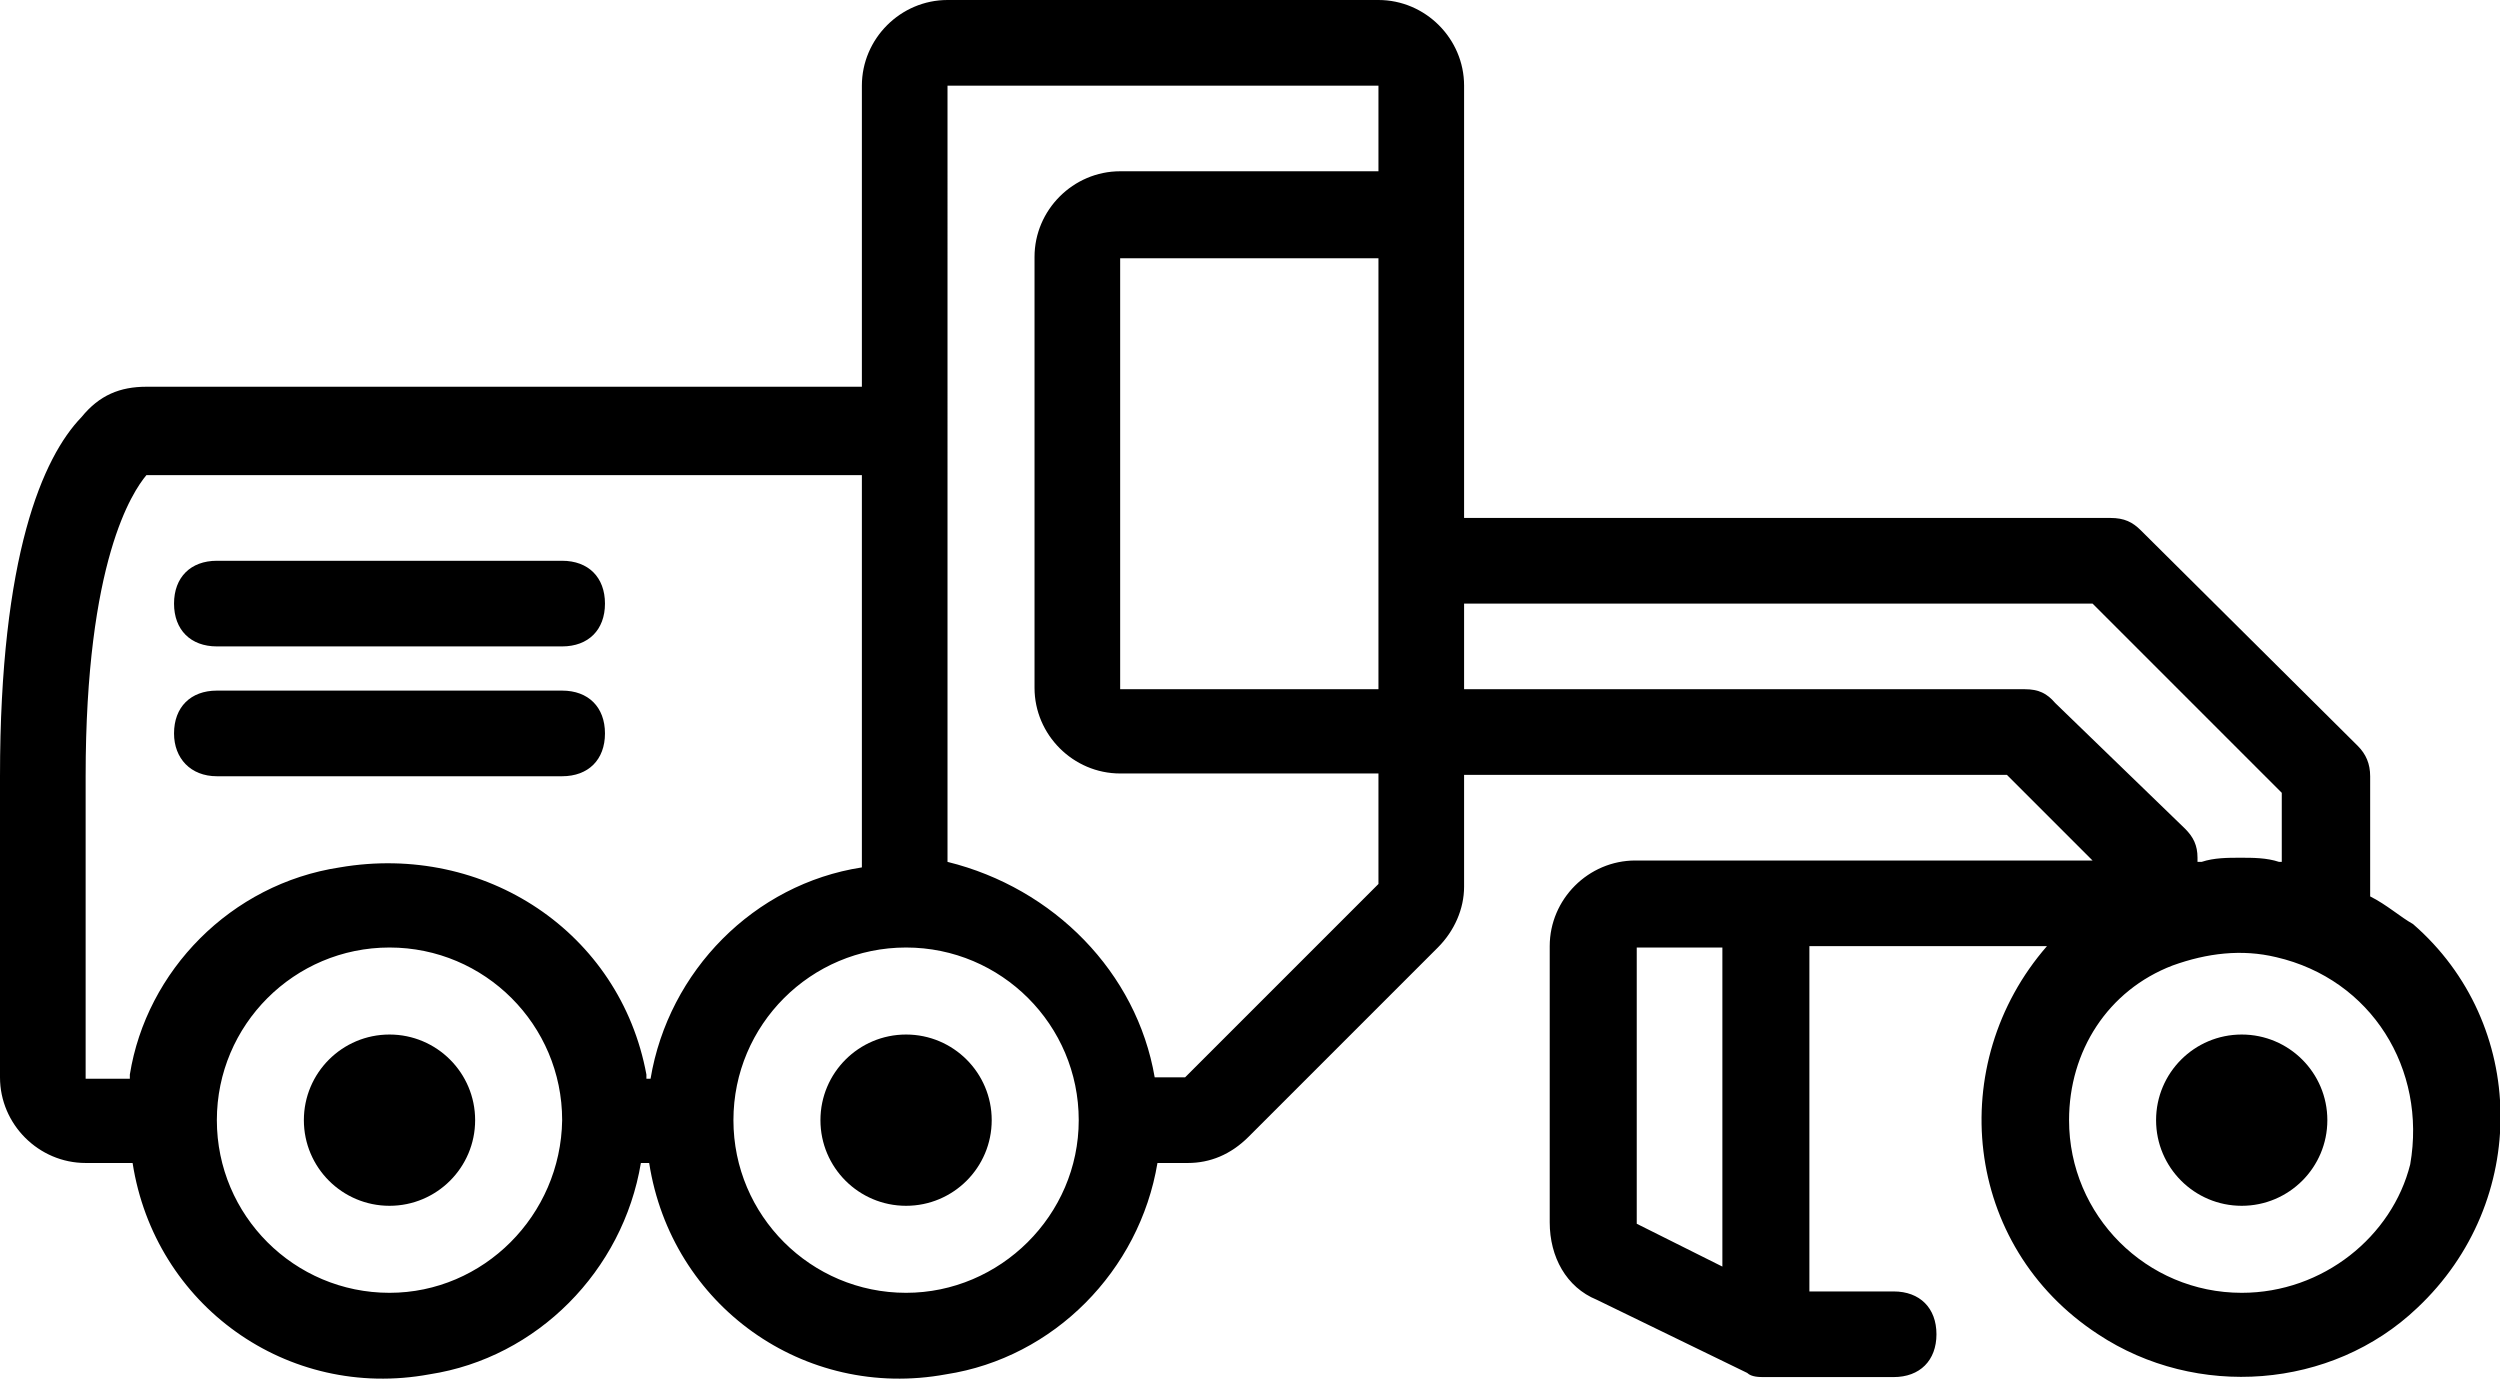 <?xml version="1.0" encoding="utf-8"?>
<!-- Generator: Adobe Illustrator 23.0.4, SVG Export Plug-In . SVG Version: 6.00 Build 0)  -->
<svg version="1.1" id="Layer_1" xmlns="http://www.w3.org/2000/svg" xmlns:xlink="http://www.w3.org/1999/xlink" x="0px" y="0px"
	 viewBox="0 0 181 99.9" style="enable-background:new 0 0 181 99.9;" xml:space="preserve">
<style type="text/css">
	.st0{display:none;}
	.st1{display:inline;}
</style>
<g class="st0">
	<g class="st1">
		<path d="M4.7,118.9l204.3,0c2.4,0,4.6-1.4,5.4-3.6c1.2-3.7-1.6-7.2-5.1-7.2h-11.9c3.5-12.1,8.6-26.4,16.2-37c0,0,0-0.3,0.3-0.3
			v-0.9c0,0-0.5-1.9-0.5-3c0-3-2.4-5.4-5.4-5.4c-0.8,0-1.6,0.3-2.2,0.5c-1.3,0.5-15.9,7-30,20c-2.2-7.8-4.3-18.1-5.4-30
			c-0.3-2.2-1.9-4.3-4-4.9c-2.2-0.5-4.6,0.3-5.9,2.2c-0.3,0.5-6.2,9.4-12.4,22.1c-5.1-22.4-1.9-48-1.6-48.3c0.3-2.7-1.1-5.1-3.5-5.9
			c-2.4-0.8-5.1,0.3-6.5,2.4l-40.5,71c-4.6-39.4,6.7-85.3,7-85.8c0.5-2.4-0.5-4.9-2.7-6.2c-2.2-1.1-4.9-0.5-6.5,1.3
			c-15.9,18.9-25.4,42.4-31,63.1c-5.7-15.1-10.3-24-10.5-24.6c-1.3-2.4-4-3.5-6.5-2.7c-2.4,0.8-4,3.5-3.5,6.2
			c1.1,5.4,1.3,20.5,1.1,42.4C33.6,69.1,25,58.3,24.4,57.8c-1.6-2.2-4.6-2.7-7-1.3c-2.4,1.3-3.2,4.3-2.2,6.7
			c7.8,17.8,8.9,32.9,8.1,44.9H5c-3-1.5-5.4,1-5.4,3.9C-0.4,115,4.7,118.9,4.7,118.9z M193.9,82.2c-3.8,8.9-6.7,17.8-8.9,25.9h-16.7
			c2.4-4,5.4-7.8,8.9-11.3l0.3-0.3C182.8,90.5,188.8,85.9,193.9,82.2z M161.8,69.5c1.6,8.6,3.5,16.2,5.4,22.1
			c-4.6,5.1-8.4,10.5-11.3,16.5h-8.6c1.1-5.7,2.7-11.6,5.4-18.1C155.3,82.2,158.8,75.1,161.8,69.5z M141.5,88.1
			c-2.7,7-4.3,13.8-5.4,20h-37l35.1-61.8C134.5,59,136.1,74.9,141.5,88.1z M87.6,107l-0.5,1.1H75.4c-1.6-7.8-3.8-15.9-6.2-23.7
			c3-15.7,8.4-35.6,18.1-54.2C84.1,51.1,81.6,81.4,87.6,107z M58.4,85.9L58.4,85.9c2.2,7.6,4,14.8,5.7,22.1h-8.4
			c-0.8-1.6-1.6-3-2.4-4.3c0.3-10,0.5-20.8,0.5-31C55.5,76.8,56.8,81.1,58.4,85.9z M33.6,91.1c3.3,5.3,6.7,10.8,10,17c0,0,0,0,0,0
			l-9.4,0C34.4,103.2,34.4,97.5,33.6,91.1z"/>
	</g>
</g>
<g class="st0">
	<path class="st1" d="M54.3,140.8c1,1,1.5,2.2,1.5,3.4s-0.5,2.4-1.5,3.4c-1,1-2.2,1.5-3.4,1.5c-0.7,0-1.2-0.2-1.9-0.5
		c-0.5-0.2-1.2-0.5-1.5-1c-1-1-1.5-2.2-1.5-3.4s0.5-2.4,1.5-3.4c1.2-1.2,2.9-1.7,4.4-1.5c0.2,0,0.5,0.2,1,0.2
		c0.2,0.2,0.5,0.2,0.7,0.5C53.8,140.3,54.1,140.6,54.3,140.8z M202,152c-0.2-0.2-0.2-0.5-0.5-0.7c-0.2-0.2-0.5-0.5-0.5-0.7
		c-1.2-1.2-3-1.7-4.5-1.5c-0.2,0-0.7,0.2-1,0.2c-0.2,0.2-0.5,0.2-0.7,0.5c-0.2,0.2-0.5,0.5-0.7,0.5c-0.2,0.2-0.5,0.5-0.5,0.7
		c-0.2,0.2-0.2,0.5-0.5,0.7c-0.2,0.2-0.2,0.5-0.2,1c0,0.2,0,0.7,0,1c0,1.2,0.5,2.5,1.5,3.5c0.7,1.2,2,1.7,3.2,1.7
		c0.7,0,1.2-0.2,2-0.5c0.5-0.2,1.2-0.5,1.5-1c1-1,1.5-2.2,1.5-3.5c0-0.2,0-0.7,0-1C202.3,152.7,202.3,152.2,202,152z M221.4,160.1
		c-2.2,9.4-10,16.9-19.6,18.4c-9.7,1.6-18.4-2.6-23.5-9.4H75.6c-6.7,6.7-16.3,10.4-26.6,9.6c-16.4-1.3-29.7-14.5-31.2-30.9
		c-1.6-18.1,11-33.8,28.1-36.6L24-6.9c-0.5-2.2-2.4-3.9-4.9-3.9l-10.9,0c-2.1,0-4.2-1.2-4.8-3.2c-1.1-3.3,1.4-6.5,4.6-6.5h11.4
		c7.1,0,12.9,4.9,14.3,11.7L55.9,111c1.5,0.2,2.7,0.5,4.1,0.7l50.1,6.8v-15.1h-7.3c-2.7,0-4.9-2.2-4.9-4.9v-4.9
		c0-13.4,10.9-24.3,24.3-24.3h14.6c13.4,0,24.3,10.9,24.3,24.3v4.9c0,2.7-2.2,4.9-4.9,4.9H149v20.2l49.1,6.6
		C213.1,130.5,224.9,144.6,221.4,160.1z M150.6,93.7c0-8-6.6-14.6-14.6-14.6h-14.6c-8,0-14.6,6.6-14.6,14.6H150.6z M119.9,103.5
		v16.3l19.5,2.7v-19H119.9z M75.2,144.2c0-11.2-7.5-20.4-17.8-23.3l-6.8-1c-13.4,0.2-24.1,10.9-24.1,24.3s10.9,24.3,24.3,24.3
		S75.2,157.6,75.2,144.2z M179.3,137.8L77.9,124.1C82.3,130,85,137,85,144.8c0,5.4-1.2,10.2-3.4,14.6H173c-0.2-1.7-0.5-3.2-0.5-4.9
		C172.5,148,175.2,142.1,179.3,137.8z M211.4,154c0-8-6.6-14.6-14.6-14.6c-8,0-14.6,6.6-14.6,14.6c0,8,6.6,14.6,14.6,14.6
		C204.9,168.6,211.4,162,211.4,154z"/>
</g>
<g class="st0">
	<path class="st1" d="M27.7,124c4.2,0.4,7.7-1.1,10.4-4.1c4.2,5.1,11.8,5.7,16.9,1.2c0.6-0.3,0.9-0.9,1.2-1.2
		c4.2,5.1,11.8,5.7,16.9,1.2c0.6-0.3,0.9-0.9,1.2-1.2c4.2,5.1,11.8,5.7,16.9,1.2c0.6-0.3,0.9-0.9,1.2-1.2c4.2,5.1,11.8,5.7,16.9,1.2
		c0.6-0.3,0.9-0.9,1.2-1.2c4.2,5.1,11.8,5.7,16.9,1.2c2.4-2.1,3.9-4.8,4.2-8.1l31,31c1.1,1.1,2.3,1.2,5.5,0.2
		c10.6-3.4,17.7-13.4,17.7-24.6l0-46.7h3c1.7,0,3-1.3,3-3V57.8v-0.3v-0.3l-6-36.2c-0.3-1.5-1.5-2.4-3-2.4h-18.1
		c-1.5,0-2.7,1.2-3,2.4l-6,36.2v0.3v0.3v12.1c0,1.7,1.3,3,3,3h3v38l-30.1-30.1l0-59.3c0-6.3-5.1-12.2-11.3-12.6
		c-3.9-0.2-7.5,1.3-9.8,4.2c-4.2-5.1-11.8-5.7-16.9-1.2c-0.6,0.3-0.9,0.9-1.2,1.2c-4.2-5.1-11.8-5.7-16.9-1.2
		c-0.6,0.3-0.9,0.9-1.2,1.2C70,7.9,62.5,7.3,57.4,11.8c-0.6,0.3-0.9,0.9-1.2,1.2C52,7.9,44.4,7.3,39.3,11.8
		c-0.6,0.3-0.9,0.9-1.2,1.2C33.9,7.9,26,7.3,21.2,11.8c-2.7,2.1-4.2,5.4-4.2,9l0,90.8C17,117.5,21.8,123.4,27.7,124z M185.8,66.8
		h-24.1v-6h24.1V66.8z M166.8,24.6h13l5.1,30.1H162L166.8,24.6z M179.8,72.8v51.2c0,7.2-5.1,13.3-12.1,14.8v-66H179.8z M161.7,118.5
		v15.7L131.5,104V88.3L161.7,118.5z M125.5,21.1c0,14.5,0,75.4,0,89.8c0,2.6-1.5,5.2-4,6c-4.2,1.4-8-1.7-8-5.7V20.8
		c0-4,3.9-7.1,8-5.7C124,15.9,125.5,18.5,125.5,21.1z M107.4,21.1c0,14.5,0,75.4,0,89.8c0,2.6-1.5,5.2-4,6c-4.2,1.4-8-1.7-8-5.7
		V20.8c0-4,3.9-7.1,8-5.7C105.9,15.9,107.4,18.5,107.4,21.1z M89.3,21.1c0,14.5,0,75.4,0,89.8c0,2.6-1.5,5.2-4,6
		c-4.2,1.4-8-1.7-8-5.7V20.8c0-4,3.9-7.1,8-5.7C87.8,15.9,89.3,18.5,89.3,21.1z M71.3,21.1c0,14.5,0,75.4,0,89.8c0,2.6-1.5,5.2-4,6
		c-4.2,1.4-8-1.7-8-5.7V20.8c0-4,3.9-7.1,8-5.7C69.7,15.9,71.3,18.5,71.3,21.1z M53.2,21.1c0,14.5,0,75.4,0,89.8c0,2.6-1.5,5.2-4,6
		c-4.2,1.4-8-1.7-8-5.7V20.8c0-4,3.9-7.1,8-5.7C51.6,15.9,53.2,18.5,53.2,21.1z M23,20.8c0-4,3.9-7.1,8-5.7c2.5,0.8,4,3.4,4,6
		c0,14.5,0,75.4,0,89.8c0,2.6-1.5,5.2-4,6c-4.2,1.4-8-1.7-8-5.7V20.8z"/>
	<path class="st1" d="M173.7-3.3c-1.8,0-3,1.2-3,3v9c0,1.8,1.2,3,3,3s3-1.2,3-3v-9C176.7-2.1,175.5-3.3,173.7-3.3z"/>
	<path class="st1" d="M176.7-21.4c0-1.8-1.2-3-3-3s-3,1.2-3,3v9c0,1.8,1.2,3,3,3s3-1.2,3-3V-21.4z"/>
	<path class="st1" d="M149.3-3.3c0,1.8,1.2,3,3,3c5.1,0,9,3.9,9,9c0,1.8,1.2,3,3,3s3-1.2,3-3c0-8.4-6.6-15.1-15.1-15.1
		C150.5-6.3,149.3-5.1,149.3-3.3z"/>
	<path class="st1" d="M194.5-6.3c-8.4,0-15.1,6.6-15.1,15.1c0,1.8,1.2,3,3,3s3-1.2,3-3c0-5.1,3.9-9,9-9c1.8,0,3-1.2,3-3
		S196.4-6.3,194.5-6.3z"/>
</g>
<g class="st0">
	<g class="st1">
		<path d="M94.9,54.1c-4.2,3.9-4.3,10.1-0.4,14.3c3.9,4.2,10.1,4.3,14.3,0.4c4.2-3.9,4.3-10.1,0.4-14.3
			C105.3,50.4,99.1,50.2,94.9,54.1z M104.1,63.9c-1.5,1.4-3.4,1.3-4.8-0.1s-1.3-3.4,0.1-4.8c1.5-1.4,3.4-1.3,4.8,0.1
			C105.7,60.7,105.6,62.6,104.1,63.9z"/>
		<path d="M205.2,74.9L162,52.8l0,0c-0.2-0.2-0.7-0.3-1.2-0.3l0,0l0,0L129.7,50l-0.2-0.2l-31.2-62l0,0
			c-5.7-11.1-16.6-19.1-28.9-21.1C63-34.5,56.9-33.9,51-32c-1.2-0.3-1.5,0-2,0.4c-0.5,0.5-0.8,0.7-0.8,1.2c-0.5,1-0.3,2.2,0.4,2.9
			L90.7,37l-0.5,0.5l-10.6,10L18,1.3c-1-0.5-2.2-0.8-2.9-0.5c-0.7,0.2-1,0.5-1.5,0.9c-0.5,0.5-0.8,0.7-0.8,1.2
			C10.4,9,10,15,10.5,21.1l0,0l0,0l0,0c1.2,12.4,8.6,23.8,19.3,30.1l60,34.9l0.2,0.2l0.7,31.2l0,0l0,0c0,0.5,0.2,0.7,0.2,1.2l0,0
			l19.5,44.5c1.8,3.9,5.1,6.9,8.9,8.5c4.1,1.3,8.5,0.9,12.5-1c1.2-0.7,2.5-1.4,3.5-2.4c5.1-4.8,6.6-12.3,3.4-18.7l-21.5-43.1
			L111.6,82l12.1-11.4l24.3,7.1l41.7,24c6.2,3.5,13.8,2.5,18.8-2.3c1-1,1.8-2.2,2.6-3.4c2.3-3.6,2.8-8.2,1.7-12.4
			C211.8,80.4,209,77,205.2,74.9z M92.4-6.8L92.4-6.8L117.6,42l-2.3-2.4c-0.7-0.7-1.4-1.5-2.3-2c-0.2-0.2-0.5-0.5-0.7-0.3
			c-0.7-0.3-1.2-0.7-1.9-1c-0.2-0.2-0.2-0.2-0.7-0.3c-0.9-0.5-1.9-0.5-2.8-1l-0.5,0l-0.5,0l0,0c1.2-1.2,1.5-2.8,0.6-4.3L76.6-21.5
			C83.2-19,89.3-13.6,92.4-6.8z M63.5-22.9c0.5,0,1,0,1.4,0c1,0,1.7,0.3,2.6,0.3l31.9,55.9L97,35.7l-38.5-58
			C60.1-22.5,61.8-22.7,63.5-22.9z M19.9,19.6c0-0.5,0-1,0-1.4c0-1.4,0.3-3.1,0.6-4.7l55.9,41.7l-2.4,2.3L20,22.2
			C20,21.3,20.1,20.3,19.9,19.6z M133.1,153.6c2,4.1,0.4,9.3-3.7,11.3c-2.2,1.1-4.3,1.3-6.9,0.5c-2.1-0.8-4-2.3-4.9-4.7L99.6,120
			l13.5-6.3L133.1,153.6z M110.7,107.7l-12.3,5.6l-1-23.1c0.7,0.3,1.4,0,2.4,0.1l0.5,0c0.5,0,1.2-0.2,1.7-0.2c0.2-0.2,0.5,0,0.7-0.2
			c0.5,0,0.7-0.2,1.4-0.4c0.2-0.2,0.7-0.2,1-0.4c0.2-0.2,0.7-0.2,1-0.4L110.7,107.7z M122.6,67l-14.7,13.8c-2.7,2.5-7,3.4-10.5,2.1
			c-0.5,0-0.9-0.5-1.6-0.8L36.8,47.5c-6.5-4-11.6-9.9-14-16.8l50.4,32.9c1.2,0.7,3.1,0.8,4.3-0.3l7.3-6.9l12.2-11.5
			c4.1-3.8,10.4-3.6,14.3,0.4l11.5,12.2c0.5,0.5,1.4,1,2.1,1.3l3.1,0.3l0,0l27.5,2.7l-6.3,11.9L126,66.6
			C124.8,65.9,123.6,66.1,122.6,67z M204.5,88.6c0.6,2.2,0.3,4.8-0.9,6.9c-2.3,4-7.5,5.2-11.5,3l-38.4-22.6l7.1-13.1l39.6,20.5
			C202.3,84.7,203.9,86.4,204.5,88.6z"/>
	</g>
</g>
<g class="st0">
	<g class="st1">
		<g>
			<path d="M119.1,49.2c11.5-1.5,20.9-7.9,20.9-14.9c0-4.9-4.4-8.5-8.2-10.7c-5.5-3.2-11.9-4.5-18.1-4.5c4-4,7.4-9,9.2-14.4
				c1.5-4.7,2.3-11-1.3-14.9c-3.3-3.3-9-3-13.4-1.8c-6,1.7-11.7,5.2-16.1,9.7c0-8.2-2.3-17.9-8.9-23.6c-2.3-2.2-5.7-3.3-9-2.2
				c-4.2,1.5-7,5.5-8.9,9.4c-2.5,5-3.7,10.7-3.5,16.4C57.5-6.7,52-10.2,46-11.8c-4.4-1.2-10-1.7-13.6,1.8c-3.8,3.8-3,10.2-1.3,14.9
				c1.8,5.5,5.2,10.4,9.2,14.4c-6.2,0-12.7,1.3-18.1,4.5c-3.8,2-8.2,5.7-8.2,10.5c0,4.9,4.4,8.5,8.2,10.7c5.5,3.2,11.9,4.5,18.1,4.5
				c-4,4-7.4,9-9.2,14.4c-1.5,4.7-2.3,11,1.3,14.9c3.8,3.8,10.2,2.8,14.7,1.3c5.5-1.8,10.5-5.2,14.6-9.2c0,6.2,1.3,12.7,4.5,18.1
				c2.2,3.8,5.9,8,10.7,8c4.9,0,8.5-4.2,10.7-8c3.2-5.5,4.5-11.9,4.5-18.1c4,4.2,9,7.4,14.6,9.2c4.5,1.5,10.9,2.3,14.7-1.3
				c4.9-4.9,2.3-13.4-0.2-18.6c2.3,2.3,4.5,4.9,6.7,7.7c14.2,18.9,24.4,52.5-6,105.9c-2.2,3.7,3.7,7,5.9,3.3
				c10.9-18.9,16.7-35.6,19.2-50.2c6.7,2.7,14.2,3.8,21.3,1.7c5.7-1.7,9-5,14.1-9.9c7.7-7.4,15.7-14.1,24.4-20.1
				c1.8-1.2,2-4,0.2-5.4c-13.2-10.5-31.8-12.2-46-4c-5.9,3.3-9.9,7.7-12.9,12C145.2,74.8,130,58.1,119.1,49.2z M114.1,25.8
				c11.9,0,19.4,6,19.4,8.5s-7.5,8.5-19.4,8.5c-5.2,0-9.4-1.2-12.6-2.5c1-3.8,1-7.9,0-11.9C104.7,27,108.9,25.8,114.1,25.8z
				 M97.2,2.2c8.7-9.5,19.1-8.2,19.6-7.5c0.5,0.7,1.8,9.4-7.5,19.6c-3.5,3.7-7.4,5.9-10.7,7c-2-3.3-5-6.4-8.4-8.4
				C91.3,9.6,93.7,5.7,97.2,2.2C103.4-4,93.8,5.9,97.2,2.2z M77.1-21.9c2.5,0,8.5,7.5,8.5,19.4c0,5-1.2,9.4-2.5,12.6
				c-3.8-1-8-1-11.9,0c-1.5-3.2-2.5-7.5-2.5-12.6C68.6-14.3,74.6-21.9,77.1-21.9z M37.3-5.3C37.8-6,48-6.8,56.8,2.2l0,0
				c3.5,3.5,5.9,7.4,7,10.7c-3.3,2.2-6.4,5-8.4,8.4c-3.3-1.2-7.4-3.3-10.7-7C34.8,3.4,36.8-4.6,37.3-5.3z M40.1,42.9
				c-11.9,0-19.4-6-19.4-8.5c0-2.5,7.5-8.5,19.4-8.5c5.2,0,9.4,1.2,12.6,2.5c-1,3.8-1,8,0,11.9C49.5,41.7,45.1,42.9,40.1,42.9z
				 M57,66.5c-8.4,8.4-17.9,9.4-19.7,7.7c-0.3-0.3-2.8-9.5,7.7-19.7c3.7-3.5,7.4-5.9,10.7-7c2,3.3,5,6.4,8.4,8.4
				C62.7,59.3,60.4,63.1,57,66.5z M77.1,90.7c-2.5,0-8.5-7.5-8.5-19.4c0-5,1.2-9.4,2.5-12.6c3.8,1,8,1,11.9,0
				c1.5,3.2,2.5,7.5,2.5,12.6C85.6,83.2,79.6,90.7,77.1,90.7z M77.1,52.8c-10.2,0-18.4-8.2-18.4-18.4s8.2-18.4,18.4-18.4
				s18.4,8.2,18.4,18.4S87.1,52.8,77.1,52.8z M116.9,74.2c-1.8,1.8-11.4,0.7-19.7-7.7c-3.5-3.5-5.9-7.4-7-10.7c3.3-2,6.4-5,8.4-8.4
				c3.3,1.2,7,3.5,10.7,7C119.8,64.1,117.3,73.8,116.9,74.2z M164.1,95.3c8.7-4.9,19.2-5.5,28.6-2.2c-9.9,1.7-19.4,6.4-27.1,10.5
				c-7,4-12.2,7.4-16.2,10.4C151.2,108.1,155.2,100.3,164.1,95.3z M189,103.8c-5,4.2-8.5,7.5-11.4,10.4c-4.7,4.5-7.2,7-11.4,8.2
				c-4.5,1.3-9.5,1-15.4-1c4.4-3.3,9.9-7.2,18.1-11.7c9.9-5.5,18.1-8.9,25.3-9.9C192.4,101,190.7,102.5,189,103.8z"/>
		</g>
	</g>
</g>
<g class="st0">
	<title>Artboard 10</title>
	<g class="st1">
		<path d="M49.1,94.5c-0.7-1.9-2.3-3.3-4.5-3.3H19.8l-8.2-24.9c-0.9-2.3-3.5-3.8-5.9-3c-2.3,0.9-3.8,3.5-3,5.9l8.9,26.7l-8.9,26.7
			c-0.7,2.3,0.5,5.2,3,5.9c2.3,0.7,5.2-0.5,5.9-3l8.2-24.9h21.3l8.2,24.9c0.9,2.3,3.5,3.8,5.9,3c2.3-0.9,3.8-3.5,3-5.9L49.1,94.5z"
			/>
		<path d="M128,63.1H99.9V16.2h75c2.6,0,4.7-2.1,4.7-4.7l0,0V2.1c0-1.9-0.9-3.5-2.6-4.2L97.2-39.6c-1.2-0.7-2.8-0.7-4,0L13.4-2.1
			c-1.6,0.7-2.6,2.3-2.6,4.2v9.4c0,2.6,2.1,4.7,4.7,4.7l0,0h75v46.9H63.4c-2.6-0.5-4.7,1.6-4.7,4.2c0,2.6,2.1,4.7,4.7,5.2h27.1v46.9
			l-4.7,0c-1.7,0-3.3,0.8-4.1,2.3c-1.8,3.5,0.7,7.1,4.1,7.1l18.8,0c1.7,0,3.3-0.8,4.1-2.3c1.8-3.5-0.7-7.1-4.1-7.1h-4.7V72.5l27.9,0
			c2,0,4-1.2,4.7-3.1C133.5,66.1,131.1,63.1,128,63.1z M20.2,5.2l75-35.4l75,35.4v1.6H20.2V5.2z"/>
		<path d="M180.9,95.9l8.9-26.7c0.7-2.3-0.5-5.2-3-5.9c-2.3-0.7-5.2,0.5-5.9,3l-8.2,24.9h-24.9c-2.1,0-3.8,1.4-4.5,3.3l-9.4,28.1
			c-0.7,2.3,0.5,5.2,3,5.9c2.3,0.7,5.2-0.5,5.9-3l8.2-24.9h21.3l8.2,24.9c0.9,2.3,3.5,3.8,5.9,3c2.3-0.9,3.8-3.5,3-5.9L180.9,95.9z"
			/>
	</g>
</g>
<g class="st0">
	<path class="st1" d="M189.3,45.6c-2.5-10.7-11.2-18.7-21.7-20.8c0-0.6-0.2-1.3-0.4-1.9c-1.7-7.2-5.9-13.3-12.2-17.1
		c-5.1-3.2-10.9-4.6-16.8-4c-4.8-12.6-18.3-20-31.8-16.8c-4,0.8-7.8,2.7-10.9,5.3c-5.1-3.8-10.9-5.9-17.1-5.9
		c-10.9,0-20.8,6.7-25.1,16.6c-14.7-1.1-27.2,9.7-29.1,23.6C10.7,26.2,0.4,37.8,0.4,51.7c0,11.6,7.4,22.1,18.1,25.9c0,0,0,0,0,0
		c-0.6,14.1,9.6,25.1,26.5,28.6c1.7,0.4,14.3,0.4,30.3,0.4c24,0,55.6-0.2,69.1-0.4l8.2-0.6h0.6c12.2-2.7,21.3-15.8,21.3-29.1
		C185.9,71.1,192.2,58.2,189.3,45.6z M168.9,70l-3.2,1.1l0.4,3.2c1.3,10.1-5.5,20.8-14.6,23.2l-7.4,0.6C106.8,98.4,50,98.7,46,98
		c-4.7-1.1-20.1-5.3-20.1-19.4c0-1.3,0.2-2.5,0.4-3.6l0.8-4l-4-0.8c-8.9-1.9-15.3-9.9-15.3-19c0-10.7,8.7-19.4,19.3-19.4h4v-4
		c0-10.7,8.7-19.4,19.3-19.4c1.3,0,2.5,0.2,4,0.4l3.8,0.6L59.3,6C61.7-2.2,69.3-7.9,78-7.9c5.3,0,10.4,2.1,14,5.9l3,3.2l3-3.2
		c2.5-2.7,5.9-4.8,9.8-5.7C118-10,128.4-3.7,131,6.8l0.8,4l4-0.8c5.1-1.3,10.2-0.2,14.6,2.3c4.5,2.7,7.4,6.9,8.7,12
		c0.2,1.3,0.4,2.5,0.4,3.8v3.8l3.8,0.2c8.5,0.4,15.9,6.5,17.8,15C183.5,57,178.2,66.9,168.9,70z"/>
	<path class="st1" d="M146.3,42.9c-6.1-3.2-13.3-2.3-18.3,2.1c-3.8-1.9-8-2.3-12-1.1c-4.2,1.3-7.6,4-9.7,8c-0.4,0.8-0.2,1.7,0.6,2.1
		c0.8,0.4,1.7,0.2,2.1-0.6c1.7-3.2,4.4-5.5,7.8-6.5c3.4-1.1,6.9-0.6,10.1,1.1c0.2,0,0.2,0.2,0.4,0.2l1.1,0.6l0.8-0.8
		c4.2-4.2,10.5-5.1,15.6-2.3c6.5,3.4,8.8,11.6,5.5,18.1c-0.4,0.8-0.2,1.7,0.6,2.1c0.2,0.2,0.4,0.2,0.6,0.2c0.6,0,1.1-0.2,1.3-0.8
		C157.3,57.3,154.3,47.2,146.3,42.9z"/>
	<path class="st1" d="M64.6,24.8c-4.2-1.3-8.6-0.6-12.4,1.5c-5.9,3.4-9.3,9.9-8.2,16.6c-7.6,4.4-10.3,14.3-5.9,22.1
		c0.2,0.4,0.8,0.8,1.3,0.8c0.2,0,0.4,0,0.8-0.2c0.8-0.4,1.1-1.3,0.6-2.1c-3.6-6.3-1.3-14.5,5.3-18.1c0.2,0,0.2-0.2,0.4-0.2l1.1-0.4
		l-0.2-1.3c-1.3-5.7,1.5-11.6,6.5-14.3c3.2-1.7,6.7-2.1,10.1-1.3c3.4,1.1,6.3,3.2,8,6.3c0.4,0.8,1.3,1.1,2.1,0.6
		c0.8-0.4,1.1-1.3,0.6-2.1C72.4,28.8,68.9,26.1,64.6,24.8z"/>
</g>
<g class="st0">
	<g class="st1">
		<g>
			<path d="M210.6,2.1v-2.4h-14.3V-17l2.4-3.3l-5.7-15.8l-5.5,15.8l4.1,3.3v16.8h-23.9V-17l3.6-3.3l-5.5-15.8l-5.5,15.8l2.6,3.3
				v16.8h-21.5v-15.8l3.5-3.3l-6-15.8L133-19.4l3.5,3.3v15.8h-23.9V-17l3.8-3.3L111-36.2l-5.5,15.8l2.4,3.3v16.8H86.4V-17l2.9-3.3
				l-5.5-15.8l-5.5,15.8l3.3,3.3v16.8H57.7v-15.8l3.5-3.3l-6-15.8l-5.8,15.8l3.5,3.3v15.8H31.5V-17l3.1-3.3l-5.5-15.8l-5.5,15.8
				l3.1,3.3v16.8H10v4.8h16.7v93.2H10v4.8h16.7v19.1h4.8v-19.1H53v19.1h4.8v-19.1h23.9v19.1h4.8v-19.1h21.5v19.1h4.8v-19.1h23.9
				v19.1h4.8v-19.1h21.5v19.1h4.8v-19.1h23.9v19.1h4.8v-19.1h14.3v-4.8h-16.7V2.1H210.6z M31.5,97.6V2.1h23.9v95.5H31.5z M57.7,97.6
				V2.1h23.9v95.5H57.7z M86.4,97.6V2.1h23.9v95.5H86.4z M112.7,97.6V2.1h23.9v95.5H112.7z M139,97.6V2.1h23.9v95.5H139z
				 M191.5,97.6h-23.9V2.1h23.9V97.6z"/>
		</g>
	</g>
</g>
<g class="st0">
	<g class="st1">
		<g>
			<g>
				<g>
					<path d="M40.3-6.1c1.3,1.3,2.7,2.7,4,4c3.2,3.2,6.4,6.4,9.6,9.6c3.8,3.8,7.7,7.7,11.5,11.5c3.3,3.3,6.7,6.7,10,10
						c1.6,1.6,3.2,3.3,4.9,4.9c0,0,0,0,0.1,0.1c0-1.5,0-3.1,0-4.7l-6.9,6.9h4.7c-1.3-1.3-2.7-2.7-4-4c-3.2-3.2-6.4-6.4-9.6-9.6
						c-3.8-3.8-7.7-7.7-11.5-11.5c-3.3-3.3-6.7-6.7-10-10c-1.6-1.6-3.2-3.3-4.9-4.9c0,0,0,0-0.1-0.1c-1.2-1.2-3.4-1.3-4.7,0
						c-0.3,0.3-0.7,0.7-1,1c-0.2,0.2-0.4,0.4-0.6,0.6c0,0-0.1,0.1-0.1,0.1c0,0-0.1,0.1-0.1,0.1c-0.3,0.4,0.1-0.1,0.2-0.1
						c0,0-0.5,0.3-0.5,0.3c0,0,0.7-0.3,0.3-0.2c-0.3,0.1,0.4-0.1,0.4-0.1c0.3,0,0.5,0.1,0.7,0.1c0.4,0.1,0.1,0.1,0,0
						c0,0,0.5,0.4,0.2,0.1c-0.3-0.3,0.2,0.3,0.2,0.3c-0.1-0.1-0.1-0.2-0.2-0.3c-1.2-1.5-2.3-3-3.4-4.6c-2.4-3.3-4.9-6.5-7.3-9.8
						c0-0.1-0.1-0.1-0.2-0.2c-0.2-0.3-0.3-0.6-0.1-0.1c0-0.1-0.2-0.4,0,0c0.1,0.3,0,0.2,0,0c0,0-0.1,0.7,0,0.3
						c0.1-0.4-0.3,0.6-0.1,0.2c0.2-0.3-0.3,0.3-0.1,0.1c0.1,0,0.2-0.2,0.2-0.2c0.7-0.7,1.5-1.5,2.2-2.2c0.9-0.9,1.9-1.9,2.8-2.8
						c0.3-0.3,0.6-0.6,0.9-0.9c0.1-0.1,0.2-0.1,0.2-0.2c0.2-0.2-0.4,0.2-0.1,0.1c0.3-0.2-0.3,0.1-0.3,0.1c0.1,0,0.5-0.1,0,0
						c-0.4,0.1-0.1,0,0,0c0,0-0.7-0.1-0.3,0c0.4,0.1-0.2-0.1-0.2-0.1c0,0,0.3,0.2,0.3,0.2c0.1,0.1,0.2,0.1,0.3,0.2
						c0.1,0.1,0.2,0.1,0.3,0.2c0.6,0.4,1.2,0.9,1.8,1.3c2,1.5,4.1,3.1,6.1,4.6c1.8,1.4,3.6,2.7,5.4,4.1c0.3,0.3,0.7,0.5,1,0.8
						c0,0-0.4-0.3-0.4-0.3c0.1,0.1,0.4,0.3,0.1,0c-0.2-0.2-0.1-0.1,0,0c-0.1-0.2-0.2-0.4-0.2-0.7c0-0.3,0-0.5,0-0.8
						c0,0.1-0.1,0.4,0,0c0.3-0.6-0.2,0.3-0.2,0.3c0,0,0.4-0.5,0.2-0.3c-0.1,0.1-0.1,0.1-0.2,0.2c0,0,0,0-0.1,0.1
						c-0.2,0.2-0.4,0.4-0.6,0.6c-0.3,0.3-0.7,0.7-1,1C39.1-9.5,39-7.3,40.3-6.1c1.3,1.2,3.4,1.3,4.7,0c1-1,2-1.9,2.7-3
						c0.8-1.3,1.1-2.9,0.7-4.4c-0.4-1.4-1.4-2.3-2.5-3.1c-1.4-1.1-2.8-2.1-4.3-3.2c-2.3-1.7-4.6-3.5-7-5.2c-1.3-1-2.6-2.2-4-2.9
						c-2.5-1.3-5.2-0.9-7.2,1.1c-0.8,0.8-1.5,1.5-2.3,2.3c-1,1-2,2-3,3c-0.9,0.9-1.8,1.7-2.3,2.9c-0.9,2-0.4,4.3,0.9,6
						c0.4,0.6,0.9,1.2,1.3,1.8c1.7,2.2,3.3,4.4,5,6.6c1.4,1.8,2.8,3.7,4.1,5.5c0.9,1.2,1.9,2.4,3.5,3c2.5,0.9,4.7-0.7,6.3-2.3
						c0.4-0.4,0.7-0.7,1.1-1.1h-4.7c1.3,1.3,2.7,2.7,4,4c3.2,3.2,6.4,6.4,9.6,9.6c3.8,3.8,7.7,7.7,11.5,11.5c3.3,3.3,6.7,6.7,10,10
						c1.6,1.6,3.2,3.3,4.9,4.9c0,0,0,0,0.1,0.1c1.5,1.5,4.3,1.2,5.3-0.9c1.8-1.8,3.5-3.5,5.4-5.3c2-1,2.3-3.7,0.8-5.2
						c-1.3-1.3-2.7-2.7-4-4c-3.2-3.2-6.4-6.4-9.6-9.6C67.6,11.9,63.7,8,59.9,4.2c-3.3-3.3-6.7-6.7-10-10c-1.6-1.6-3.2-3.3-4.9-4.9
						c0,0,0,0-0.1-0.1c-1.2-1.2-3.5-1.3-4.7,0C39.1-9.4,39-7.4,40.3-6.1z"/>
				</g>
			</g>
			<g>
				<g>
					<path d="M159.7,108.8c-1.7,1.7-3.4,3.4-5.1,5.1c-0.6,0.6-1.2,1.2-1.8,1.8c-0.2,0.2-0.5,0.4-0.7,0.7c-0.4,0.4,0.5-0.3-0.2,0.1
						c-0.5,0.3-1,0.6-1.5,0.9c-0.5,0.3,0.5-0.2-0.2,0.1c-0.2,0.1-0.5,0.2-0.8,0.2c-0.3,0.1-0.6,0.2-0.9,0.2c-0.1,0-0.2,0-0.3,0.1
						c-0.4,0.1,0.7,0,0.1,0c-0.5,0-1.1,0.1-1.6,0c-0.3,0-0.5,0-0.8-0.1c-0.5,0,0.7,0.1,0.2,0c-0.2,0-0.4-0.1-0.6-0.1
						c-0.5-0.1-1-0.3-1.5-0.5c-0.6-0.2,0.6,0.3-0.2-0.1c-0.3-0.1-0.5-0.3-0.8-0.4c-0.2-0.1-0.5-0.3-0.7-0.4c-0.5-0.3,0,0,0.1,0.1
						c-0.1,0-0.3-0.2-0.4-0.3c-0.2-0.2-0.4-0.3-0.5-0.5c-0.1-0.1-0.1-0.1-0.2-0.2c-1.1-1.1-2.1-2.1-3.2-3.2
						c-4.2-4.2-8.3-8.3-12.5-12.5c-3.7-3.7-7.4-7.4-11.1-11.1c-0.4-0.4-0.8-0.8-1.2-1.2c-0.1-0.1-0.1-0.1-0.2-0.2
						c0,0-0.3-0.4-0.3-0.4c0,0,0.4,0.7,0.1,0.1c-0.1-0.1-0.1-0.2-0.2-0.3c-0.1-0.1-0.3-0.5-0.1-0.1c0.2,0.4,0-0.1-0.1-0.2
						c0-0.1-0.2-1-0.1-0.4c0.1,0.5,0-0.3,0-0.4c0-0.6-0.1,0.6,0-0.1c0-0.1,0.1-0.3,0.1-0.4c0-0.1,0.3-0.5,0-0.1
						c-0.3,0.4,0.2-0.3,0.3-0.4c0.3-0.6-0.1,0.1-0.1,0.1c0-0.1,0.3-0.3,0.3-0.3c0.1-0.1,0.1-0.1,0.2-0.2c1-1,2-2,3-3
						c0.3-0.3,0.5-0.5,0.8-0.8c1.3-1.3,1.3-3.4,0-4.7c-4-4-8-8-12-12c-0.6-0.6-1.1-1.1-1.7-1.7c0,1.5,0,3.1,0,4.7
						c2.3-2.3,4.6-4.6,6.9-6.9c-1.5,0-3.1,0-4.7,0c4,4,8,8,12,12c0.6,0.6,1.1,1.1,1.7,1.7c1.3,1.3,3.4,1.3,4.7,0
						c1.3-1.3,2.6-2.7,4-4c0,0,0.4-0.3,0.4-0.3c0,0-0.5,0.3-0.2,0.2c0.1,0,0.2-0.1,0.3-0.2c0.1,0,0.2-0.1,0.3-0.2
						c0.3-0.2-0.2,0.1-0.3,0.1c0.2,0,0.5-0.2,0.7-0.2c0.1,0,0.2,0,0.3-0.1c0,0-0.7,0-0.3,0c0.2,0,0.5,0,0.7,0c0.3,0-0.3,0-0.3,0
						c0.1,0,0.2,0,0.3,0.1c0.2,0,0.6,0.2,0.7,0.2c0,0-0.6-0.3-0.3-0.1c0.1,0.1,0.2,0.1,0.3,0.2s0.2,0.1,0.3,0.2
						c0.3,0.2-0.2-0.1-0.2-0.2c0,0,0.3,0.3,0.4,0.3c0.1,0,0.1,0.1,0.2,0.2c2.3,2.3,4.6,4.6,6.9,6.9c3.8,3.8,7.6,7.6,11.4,11.5
						c2.9,2.9,5.8,5.9,8.8,8.8c0.3,0.3,0.6,0.6,0.9,0.9c0.1,0.1,0.1,0.1,0.2,0.2l0,0c0.2,0.2,0.3,0.3,0.5,0.5
						c0.1,0.1,0.1,0.2,0.2,0.3c0.3,0.3-0.3-0.5-0.1-0.1c0.3,0.4,0.5,0.8,0.8,1.2c0.1,0.2,0.2,0.4,0.3,0.6c0.2,0.3-0.1-0.2-0.1-0.3
						c0,0.2,0.1,0.4,0.2,0.5c0.1,0.4,0.3,0.9,0.4,1.3c0,0.1,0,0.2,0.1,0.3c0,0.2,0.2,0.3,0,0c-0.1-0.3,0-0.2,0,0c0,0.1,0,0.3,0,0.4
						c0,0.4,0,0.9,0,1.4c0,0.2-0.1,0.5-0.1,0.7c0,0,0.1-0.7,0-0.3c0,0.1,0,0.3-0.1,0.4c-0.1,0.4-0.2,0.9-0.4,1.3
						c0,0.1-0.1,0.2-0.1,0.3c-0.2,0.6,0-0.1,0.1-0.1c-0.1,0.1-0.3,0.6-0.4,0.7c-0.2,0.4-0.5,0.8-0.8,1.2c-0.2,0.3,0.1-0.2,0.1-0.2
						c0,0-0.2,0.3-0.2,0.3C160.1,108.3,159.9,108.5,159.7,108.8c-1.2,1.2-1.3,3.4,0,4.7c1.3,1.2,3.4,1.3,4.7,0
						c3.5-3.6,5-8.7,3.9-13.6c-0.6-2.8-2.2-5.2-4.2-7.3c-2.6-2.6-5.3-5.3-7.9-7.9c-4-4-8-8-12-12c-2.6-2.6-5.2-5.2-7.8-7.8
						c-2.3-2.3-5.6-3.5-8.9-2.6c-3,0.8-5.2,3.5-7.3,5.7c-0.2,0.2-0.4,0.4-0.6,0.6c1.5,0,3.1,0,4.7,0c-4-4-8-8-12-12
						c-0.6-0.6-1.1-1.1-1.7-1.7c-1.3-1.3-3.4-1.3-4.7,0c-2.3,2.3-4.6,4.6-6.9,6.9c-1.3,1.3-1.3,3.4,0,4.7c4,4,8,8,12,12
						c0.6,0.6,1.1,1.1,1.7,1.7c0-1.5,0-3.1,0-4.7c-0.9,0.9-1.7,1.7-2.6,2.6c-1.2,1.2-2.4,2.3-3.1,3.8c-1.5,3.2-1,6.8,1.2,9.5
						c0.3,0.4,0.6,0.7,0.9,1c3.3,3.3,6.7,6.7,10,10.1c4.5,4.5,9,9,13.4,13.5c3.5,3.5,6.8,7.6,12,8.4c5,0.8,9.7-0.8,13.2-4.3
						c2-2,4-4,6-6c0.2-0.2,0.4-0.4,0.6-0.6c1.2-1.2,1.3-3.5,0-4.7C163.1,107.5,161,107.5,159.7,108.8z"/>
				</g>
			</g>
			<g>
				<g>
					<path d="M127.2,80.9c2.6,2.6,5.2,5.2,7.9,7.9c4.2,4.2,8.4,8.4,12.5,12.5c1,1,1.9,1.9,2.9,2.9c1.2,1.2,3.5,1.3,4.7,0
						c1.2-1.3,1.3-3.4,0-4.7c-2.6-2.6-5.2-5.2-7.9-7.9c-4.2-4.2-8.4-8.4-12.5-12.5c-1-1-1.9-1.9-2.9-2.9c-1.2-1.2-3.5-1.3-4.7,0
						C126,77.5,125.9,79.6,127.2,80.9L127.2,80.9z"/>
				</g>
			</g>
			<g>
				<g>
					<path d="M148.3,106.4c-2.6-2.6-5.2-5.2-7.9-7.9c-4.2-4.2-8.4-8.4-12.5-12.5c-1-1-1.9-1.9-2.9-2.9c-1.2-1.2-3.5-1.3-4.7,0
						c-1.2,1.3-1.3,3.4,0,4.7c2.6,2.6,5.2,5.2,7.9,7.9c4.2,4.2,8.4,8.4,12.5,12.5c1,1,1.9,1.9,2.9,2.9c1.2,1.2,3.5,1.3,4.7,0
						S149.6,107.7,148.3,106.4L148.3,106.4z"/>
				</g>
			</g>
		</g>
		<g>
			<g>
				<g>
					<path d="M163.3,3.1c-3.9,3.9-7.9,7.9-11.8,11.8c-1.9,1.9-3.8,3.8-5.7,5.7c-0.1,0.1-0.3,0.3-0.4,0.4c-0.3,0.3-0.7,0.7-1.1,1
						c-0.3,0.3-0.6,0.5-0.9,0.8c0.1-0.1,0.5-0.4,0,0c-0.2,0.1-0.4,0.3-0.6,0.4c-0.6,0.4-1.2,0.7-1.8,1.1c-0.3,0.2-0.6,0.3-0.9,0.5
						c-0.2,0.1-0.4,0.2-0.6,0.3c-0.4,0.2-0.4,0.2,0,0c-0.6,0.4-1.5,0.5-2.1,0.7c-0.7,0.2-1.5,0.4-2.2,0.5c-0.2,0-0.3,0-0.5,0.1
						c-0.5,0.1,0-0.1,0.1,0c-0.1-0.1-0.9,0.1-1,0.1c-0.7,0-1.5,0.1-2.2,0c-0.7,0-1.5,0-2.2-0.2c0.1,0,0.7,0.1,0.1,0
						c-0.2,0-0.3,0-0.5-0.1c-0.4-0.1-0.8-0.2-1.3-0.3c-0.7-0.2-1.4-0.4-2-0.6c-0.2-0.1-0.4-0.1-0.6-0.2c-0.1,0-0.6-0.2-0.2-0.1
						c0.4,0.2-0.1-0.1-0.2-0.1c-0.2-0.1-0.5-0.2-0.7-0.3c-0.7-0.3-1.4-0.7-2-1.2c-0.3-0.2-0.6-0.4-0.9-0.6c-0.1-0.1-0.3-0.2-0.4-0.3
						c0.6,0.4-0.1-0.1-0.2-0.2c-0.3-0.2-0.6-0.5-0.8-0.7c0,0-0.4-0.4-0.4-0.4c-0.1,0.1,0.9,1-0.3-0.3c-0.2-0.3-0.5-0.5-0.8-0.8
						c-0.1-0.2-0.3-0.3-0.5-0.5c0-0.1-0.5-0.7-0.3-0.3c0.2,0.3-0.1-0.1-0.2-0.2c-0.1-0.2-0.3-0.4-0.4-0.6c-0.2-0.3-0.4-0.6-0.6-0.9
						c-0.4-0.7-0.8-1.4-1.2-2.1c-0.1-0.2-0.1-0.3-0.2-0.5c0.3,0.6,0.1,0.2,0,0c-0.1-0.4-0.3-0.8-0.4-1.1c-0.2-0.8-0.5-1.5-0.6-2.3
						c-0.1-0.4-0.1-0.7-0.2-1.1c0-0.2-0.1-0.6,0,0.1c0-0.2,0-0.3,0-0.5c-0.1-0.7-0.1-1.5-0.1-2.2c0-0.7,0-1.4,0.1-2.1
						c0-0.2,0-0.3,0-0.5c0-0.5-0.1,0.8,0,0c0.1-0.4,0.1-0.7,0.2-1.1c0.1-0.7,0.3-1.4,0.5-2.1c0.1-0.3,0.2-0.6,0.3-1
						c0-0.2,0.1-0.3,0.2-0.5c0.2-0.7-0.2,0.5,0.1-0.1c0.6-1.4,1.4-2.7,2.3-4c0.1-0.1,0.4-0.5,0,0c0.1-0.1,0.2-0.3,0.3-0.4
						c0.2-0.3,0.5-0.5,0.7-0.8c0.2-0.3,0.5-0.5,0.8-0.8c1.5-1.5,3-3,4.4-4.4c4.4-4.4,8.9-8.9,13.3-13.3c0.1-0.1,0.2-0.2,0.3-0.3
						c1.7-1.7,1-4.9-1.4-5.5c-12.4-3-26-0.7-36.5,6.6c-5.4,3.8-10.1,8.7-13.5,14.4c-3.3,5.5-5.2,11.7-6,18c-0.8,6.7,0,13.8,2.3,20.2
						c0.3-1.1,0.6-2.1,0.8-3.2c-3.5,3.5-6.9,6.9-10.3,10.3c-4.6,4.6-9.1,9.1-13.7,13.7c-6.7,6.7-13.5,13.5-20.2,20.2
						c-5,5-10,10-15,15c-1.5,1.5-3.1,3-4.4,4.9c-5,7-5,17-0.1,24.1c4.7,6.8,12.8,10.3,21,9.2c4.8-0.7,9-3,12.3-6.4
						c4-4,8.1-8.1,12.1-12.1c6.7-6.7,13.3-13.3,20-20c5.4-5.4,10.8-10.8,16.2-16.2c3.2-3.2,6.5-6.5,9.7-9.7c0.9-0.9,1.8-1.8,2.7-2.7
						c-1.1,0.3-2.1,0.6-3.2,0.8c11.8,4,25,3,36-2.8c11.4-5.9,19.9-16.9,22.9-29.4c1.7-7,1.7-14.2,0.1-21.2c-0.4-1.7-2.4-2.8-4-2.3
						c-1.8,0.6-2.7,2.3-2.3,4c0.1,0.7,0.3,1.4,0.4,2.1c0.1,0.3,0.1,0.7,0.2,1c0,0.2,0,0.3,0.1,0.5c0.1,0.4-0.1-0.7,0,0
						c0.1,1.4,0.3,2.9,0.3,4.3c0,1.4,0,2.8-0.1,4.2c0,0.4-0.1,0.7-0.1,1.1c0,0.3-0.2,0.7-0.1,1c0-0.1,0.1-0.8,0-0.1
						c0,0.2,0,0.3-0.1,0.5c-0.1,0.4-0.1,0.8-0.2,1.2c-0.5,2.8-1.3,5.5-2.4,8.2c-0.2,0.6,0,0,0-0.1c0,0.1-0.1,0.3-0.2,0.5
						c-0.1,0.3-0.3,0.7-0.5,1c-0.3,0.7-0.6,1.3-1,1.9c-0.7,1.3-1.5,2.6-2.4,3.8c-0.2,0.3-0.4,0.6-0.6,0.8c-0.1,0.1-0.2,0.3-0.3,0.4
						c-0.1,0.1-0.4,0.5-0.1,0.2c0.3-0.4-0.2,0.3-0.2,0.3c-0.1,0.1-0.2,0.3-0.3,0.4c-0.2,0.3-0.5,0.6-0.8,0.9c-1,1.2-2.1,2.3-3.2,3.3
						c-0.5,0.5-1,0.9-1.6,1.4c-0.3,0.2-0.5,0.4-0.8,0.6c-0.5,0.4,0,0,0.1,0c-0.2,0.2-0.4,0.3-0.6,0.5c-1.2,0.8-2.4,1.6-3.6,2.4
						c-1.2,0.7-2.5,1.4-3.8,1.9c-0.3,0.1-0.6,0.3-0.9,0.4c0.8-0.3-0.3,0.1-0.5,0.2c-0.7,0.2-1.3,0.5-2,0.7c-1.4,0.4-2.7,0.8-4.1,1.1
						c-0.7,0.1-1.3,0.3-2,0.4c-0.3,0-0.6,0.1-1,0.1c-0.2,0-0.6,0.1,0.1,0c-0.2,0-0.4,0-0.6,0.1c-3.1,0.4-6.2,0.4-9.3,0.1
						c-0.2,0-1.5-0.1-0.6,0c-0.4,0-0.8-0.1-1.2-0.2c-0.7-0.1-1.4-0.3-2.2-0.4c-1.6-0.3-3.1-0.8-4.7-1.3c-1.1-0.4-2.4,0-3.2,0.8
						c-3.4,3.4-6.9,6.9-10.3,10.3c-4.4,4.4-8.8,8.8-13.2,13.2C78.2,82.5,71.6,89.1,65,95.7c-5.1,5.1-10.3,10.3-15.4,15.4
						c-0.8,0.8-1.6,1.6-2.5,2.5c-0.3,0.3-0.6,0.6-0.9,0.8c-0.1,0.1-0.3,0.3-0.5,0.4c-0.2,0.1-0.5,0.5,0,0c-0.5,0.6-1.6,1.1-2.3,1.4
						c-0.4,0.2-0.8,0.4-1.1,0.6c-0.6,0.3,0.1,0,0.1-0.1c-0.1,0.1-0.5,0.2-0.6,0.2c-0.8,0.3-1.7,0.5-2.5,0.7c-0.2,0-0.4,0.1-0.6,0.1
						c-0.3,0-0.9,0,0,0c-0.4,0-0.8,0.1-1.1,0.1c-0.8,0-1.7,0-2.5,0c-0.1,0-0.6,0-0.7-0.1c0.1,0,0.3,0,0.4,0.1c-0.1,0-0.3,0-0.4-0.1
						c-0.4-0.1-0.7-0.1-1.1-0.2c-0.8-0.2-1.6-0.5-2.4-0.7c-0.7-0.3,0.7,0.3-0.1,0c-0.2-0.1-0.4-0.2-0.6-0.3c-0.3-0.2-0.7-0.3-1-0.5
						c-0.3-0.2-0.7-0.4-1-0.6c-0.2-0.1-0.4-0.3-0.6-0.4c-0.6-0.4,0.4,0.4-0.1-0.1c-0.7-0.6-1.4-1.2-2-1.9c-0.3-0.3-0.6-0.7-0.9-1
						c0.5,0.6-0.1-0.1-0.1-0.2c-0.1-0.2-0.3-0.4-0.4-0.7c-0.3-0.4-0.5-0.8-0.7-1.3c-0.1-0.2-0.2-0.4-0.3-0.6
						c-0.1-0.1-0.5-0.9-0.1-0.2c-0.5-0.8-0.7-1.9-0.9-2.7c-0.1-0.5-0.2-0.9-0.3-1.4c-0.1-0.5,0.1,0.8,0,0c0-0.3,0-0.5-0.1-0.8
						c0-1,0-1.9,0.1-2.8c0-0.9-0.1,0.7,0-0.1c0-0.2,0-0.3,0.1-0.5c0.1-0.5,0.2-1,0.3-1.5c0.1-0.4,0.2-0.8,0.4-1.2
						c0.1-0.2,0.2-0.5,0.3-0.7c-0.3,0.5,0,0.1,0.1-0.2c0.4-0.9,0.9-1.7,1.4-2.5c0.1-0.1,0.2-0.3,0.3-0.4c0.5-0.7-0.4,0.5,0.1-0.2
						c0.4-0.4,0.7-0.8,1.1-1.2c0.2-0.2,0.4-0.4,0.6-0.6c4.2-4.2,8.3-8.3,12.5-12.5c6.6-6.6,13.2-13.2,19.7-19.7
						c5.3-5.3,10.6-10.6,16-16c3.2-3.2,6.4-6.4,9.5-9.5c0.9-0.9,1.8-1.8,2.7-2.7c0.8-0.8,1.2-2.1,0.8-3.2c-0.5-1.3-0.9-2.7-1.3-4.1
						c-0.3-1.3-0.8-2.8-0.8-4.2c0,0.1,0.1,0.8,0,0.1c0-0.2,0-0.3-0.1-0.5c0-0.3-0.1-0.6-0.1-1c-0.1-0.7-0.1-1.5-0.1-2.2
						c0-1.4,0-2.8,0-4.1c0-0.7,0.1-1.4,0.2-2.1c0-0.1,0.1-1.2,0.1-0.7c-0.1,0.6,0-0.2,0-0.3c0-0.2,0.1-0.4,0.1-0.6
						c0.2-1.4,0.5-2.8,0.9-4.2c0.4-1.3,0.8-2.7,1.3-4c0.1-0.3,0.2-0.6,0.4-0.9c-0.4,0.7,0.1-0.1,0.2-0.3c0.3-0.7,0.6-1.3,1-2
						c0.7-1.3,1.4-2.6,2.2-3.8c0.4-0.6,0.8-1.2,1.2-1.8c0.1-0.2,0.7-1,0.3-0.3c0.2-0.3,0.5-0.7,0.8-1c1.9-2.3,4.1-4.4,6.4-6.2
						c0.5-0.4,0,0,0,0c0.2-0.1,0.3-0.3,0.5-0.4c0.3-0.2,0.6-0.4,0.8-0.6c0.6-0.4,1.3-0.9,1.9-1.3c1.3-0.8,2.6-1.5,3.9-2.1
						c0.3-0.1,0.6-0.3,0.9-0.4c0.1-0.1,0.3-0.1,0.5-0.2c0.2-0.1,0.4-0.3-0.1,0c0.6-0.4,1.5-0.6,2.1-0.8c1.3-0.5,2.7-0.9,4.1-1.2
						c0.8-0.2,1.6-0.4,2.5-0.5c0.4-0.1,0.8-0.1,1.2-0.2c0.2,0,0.6-0.1-0.1,0c0.2,0,0.4,0,0.6-0.1c1.6-0.2,3.2-0.3,4.9-0.3
						c1.6,0,3.2,0.1,4.7,0.3c0.2,0,0.3,0,0.5,0.1c-0.9-0.2,0,0,0.1,0c0.4,0.1,0.8,0.1,1.2,0.2c0.8,0.1,1.6,0.3,2.5,0.5
						c-0.5-1.8-1-3.7-1.4-5.5c-4.1,4.1-8.2,8.2-12.3,12.3c-1.9,1.9-3.7,3.7-5.6,5.6c-3.8,3.8-6.5,8.7-7.3,14.1
						c-1.1,7.2,0.8,14.4,5.4,20.1c0.2,0.3,0.5,0.6,0.7,0.9c0.1,0.1,0.2,0.3,0.4,0.4c0.1,0.1,0.1,0.1,0.2,0.2c0.2,0.3,0.3,0.3,0,0
						c0-0.1-0.1-0.1-0.2-0.2c0.2,0.3,0.4,0.5,0.6,0.8c0.2,0.2,0.3,0.3,0.5,0.5c0.3,0.3,0.7,0.6,1.1,0.9c1.4,1.2,2.9,2.2,4.6,3.1
						c3.2,1.6,6.6,2.6,10.1,2.8c6.8,0.5,13.6-2,18.7-6.6c1.6-1.4,3-3,4.5-4.5c4.6-4.6,9.2-9.2,13.9-13.9c0.1-0.1,0.2-0.2,0.3-0.3
						c1.2-1.2,1.3-3.5,0-4.7C166.7,1.9,164.6,1.8,163.3,3.1z"/>
					<path d="M36.8,104.4C36.3,104.9,37.3,104.2,36.8,104.4c-0.2,0.1-0.3,0.2-0.4,0.3c0.4-0.2,0.5-0.2,0.3-0.1
						c-0.2,0.1-0.4,0.1-0.6,0.2c-0.2,0-0.1,0,0.3,0c-0.1,0-0.3,0-0.4,0c-0.6,0,0.6,0.2,0,0c-0.1,0-0.6-0.1-0.6-0.2
						c0.4,0.2,0.5,0.2,0.3,0.1c-0.1,0-0.2-0.1-0.3-0.2c-0.2-0.2-0.2-0.2,0,0s0.2,0.1,0,0c-0.2-0.3-0.2-0.2,0.1,0.1
						c0-0.1-0.1-0.1-0.1-0.2c-0.1-0.1-0.2-0.3-0.2-0.4c0,0.1,0.1,0.2,0.1,0.4c-0.1-0.1-0.1-0.5-0.2-0.6c-0.2-0.6,0,0.7,0-0.1
						c0-0.8-0.1,0.3,0,0c0-0.1,0.1-0.7,0.2-0.7c0,0.1-0.1,0.2-0.1,0.4c0.1-0.1,0.1-0.3,0.2-0.4c0-0.1,0.1-0.1,0.1-0.2
						c-0.3,0.4-0.3,0.4-0.1,0.1c0.2-0.2,0.2-0.2,0,0c-0.2,0.1-0.2,0.1,0,0c0.1-0.1,0.2-0.1,0.3-0.2c0.2-0.1,0.1-0.1-0.3,0.1
						c0.1-0.1,0.5-0.1,0.6-0.2c0.6-0.2-0.6,0,0,0c0.1,0,0.3,0,0.4,0c-0.5-0.1-0.6-0.1-0.3,0c0.2,0.1,0.4,0.1,0.6,0.2
						c0.2,0.1,0.1,0-0.3-0.1c0.1,0,0.2,0.1,0.3,0.2c0.7,0.4-0.3-0.3,0.1,0.1c0.5,0.5-0.3-0.5,0.1,0c0,0.1,0.1,0.1,0.1,0.2
						c0.2,0.3,0.1,0.3,0-0.2c0,0.2,0.1,0.5,0.2,0.6c0.2,0.6,0-0.7,0,0c-0.1,0.9,0,0,0,0c0,0-0.1,0.6-0.2,0.6
						c-0.1,0.6,0.3-0.6-0.1,0.1C36.5,105,37.2,104,36.8,104.4c-1.2,1.3-1.3,3.4,0,4.7c1.3,1.2,3.4,1.3,4.7,0
						c2.3-2.5,2.8-5.9,1.4-8.9c-1.3-2.7-4.4-4.4-7.3-4.2c-3.3,0.2-6.2,2.5-7,5.7c-0.8,3.2,0.5,6.5,3.2,8.4c3,2.1,7.1,1.5,9.7-1
						c1.3-1.2,1.3-3.5,0-4.7C40.1,103.2,38.1,103.2,36.8,104.4z"/>
				</g>
			</g>
			<g>
				<g>
					<path d="M54.6,89.7c1.4-1.4,2.8-2.8,4.2-4.2c3.4-3.4,6.8-6.8,10.2-10.2c4.1-4.1,8.2-8.2,12.3-12.3c3.5-3.5,7.1-7.1,10.6-10.6
						c1.7-1.7,3.5-3.4,5.2-5.2c0,0,0,0,0.1-0.1c1.2-1.2,1.3-3.5,0-4.7s-3.4-1.3-4.7,0c-1.4,1.4-2.8,2.8-4.2,4.2
						C85,50,81.6,53.4,78.2,56.8C74.1,60.9,70,65,65.9,69.1c-3.5,3.5-7.1,7.1-10.6,10.6c-1.7,1.7-3.5,3.4-5.2,5.2c0,0,0,0-0.1,0.1
						c-1.2,1.2-1.3,3.5,0,4.7C51.3,90.9,53.3,91,54.6,89.7L54.6,89.7z"/>
				</g>
			</g>
		</g>
	</g>
</g>
<g class="st0">
	<title>Artboard 11</title>
	<g class="st1">
		<path d="M160.1,32.8h-8.3c-1.7-7.6-4.6-14.7-8.8-21.3l5.8-5.8c1.4-1.4,1.4-3.4,0-4.7l0,0l-14.4-14.4c-1.4-1.4-3.4-1.4-4.7,0l0,0
			l-5.8,5.8c-6.4-4.2-13.7-7.3-21.3-8.8v-8.3c0-1.9-1.5-3.4-3.4-3.4l0,0H78.8c-1.9,0-3.4,1.5-3.4,3.4v0.2v8.3
			c-7.6,1.7-14.7,4.6-21.3,8.8l-5.8-5.9c-1.4-1.4-3.4-1.4-4.7,0l0,0L29.2,1c-1.4,1.4-1.4,3.4,0,4.7l0,0l5.8,5.8
			c-4.2,6.4-7.3,13.7-8.8,21.3h-8.3c-1.9,0-3.4,1.5-3.4,3.4l0,0v20.3c0,1.9,1.5,3.4,3.4,3.4h0.2h8.3c1.7,7.6,4.6,14.7,8.8,21.3
			l-5.9,5.9c-1.4,1.4-1.4,3.4,0,4.7l0,0l14.4,14.4c1.4,1.4,3.4,1.4,4.7,0l0,0l5.8-5.7c6.4,4.2,13.7,7.3,21.3,8.8v8.3
			c0,1.9,1.5,3.4,3.4,3.4l0,0h20.3c1.9,0,3.4-1.5,3.4-3.4v0v-8.3c7.6-1.7,14.7-4.6,21.3-8.8l5.7,5.8c1.4,1.4,3.4,1.4,4.7,0l0,0
			l14.4-14.4c1.4-1.4,1.4-3.4,0-4.7l0,0l-5.7-5.8c4.2-6.4,7.3-13.7,8.8-21.3h8.4c1.9,0,3.4-1.5,3.4-3.4l0,0V36.2
			C163.5,34.3,162,32.8,160.1,32.8L160.1,32.8z M156.7,53.1h-7.4c-1.7,0-3,1.2-3.4,2.9c-1.4,8.6-4.7,16.6-9.8,23.7
			c-1,1.4-0.8,3.2,0.3,4.4l5.4,5.4l-9.7,9.7l-5.4-5.4c-1.2-1.2-3-1.4-4.4-0.3c-7.1,5.1-15.2,8.5-23.7,9.8c-1.7,0.3-2.9,1.7-2.9,3.4
			v7.5H82.2v-7.4c0-1.7-1.2-3-2.9-3.4c-8.7-1.4-16.6-4.7-23.8-9.8c-1.4-1-3.2-0.8-4.4,0.3l-5.4,5.4L36,89.5l5.4-5.4
			c1.2-1.2,1.4-3,0.3-4.4C36.7,72.6,33.3,64.5,32,56c-0.3-1.7-1.7-2.9-3.4-2.9h-7.3V39.6h7.4c1.7,0,3-1.2,3.4-2.9
			c1.4-8.7,4.7-16.6,9.8-23.8c1-1.4,0.8-3.2-0.3-4.4l-5.4-5.4l9.7-9.7l5.4,5.4c1.2,1.2,3,1.4,4.4,0.3c7.1-5.1,15.2-8.5,23.7-9.8
			c1.7-0.3,2.9-1.7,2.9-3.4v-7.3h13.5v6.8c0,1.7,1.2,3.1,2.9,3.4c8.7,1.4,16.6,4.8,23.8,9.9c1.4,1,3.2,0.9,4.4-0.3l5.4-5.5l9.7,9.8
			l-5.4,5.5c-1.2,1.2-1.4,3.1-0.3,4.5c5.1,7.2,8.5,15.4,9.8,24c0.3,1.7,1.7,2.9,3.4,2.9h7.3V53.1z"/>
		<path d="M88.5-1C62.2-1,41.1,20.1,41.1,46.4s21.2,47.4,47.4,47.4s47.4-21.2,47.4-47.4S114.7-1,88.5-1z M82.2,86.3V67.7
			c0-1.4-0.7-2.5-1.9-3c-10.4-4.7-14.8-16.8-9.9-26.9c1.2-2.5,3-4.7,5-6.4v13.4c0,3.7,3,6.8,6.8,6.8h13.5c3.7,0,6.8-3,6.8-6.8V31.3
			c8.5,7.5,9.4,20.1,1.7,28.4c-1.9,2-4.2,3.7-6.6,4.9c-1.2,0.5-1.9,1.7-1.9,3v18.6C91.1,87.2,86.5,87.2,82.2,86.3z M102.5,84.6V69.7
			c12.9-7.5,17.4-23.9,10-36.7c-2.7-4.7-6.9-8.6-11.9-11c-1.7-0.8-3.7-0.2-4.6,1.5c-0.2,0.5-0.3,1-0.3,1.5v19.6H82.2V25
			c0-1.9-1.5-3.4-3.4-3.4c-0.5,0-1,0.2-1.5,0.3C63.8,28.2,58,44.3,64.4,57.9c2.4,5.1,6.3,9.1,11,11.9v14.9
			c-21.9-7.7-32.9-32.3-23.9-54C59.4,11.9,80.2,1.9,99.7,7.2c23,6.3,35.3,30.6,27.5,52.7C123.2,71.4,114.1,80.6,102.5,84.6z"/>
	</g>
</g>
<g class="st0">
	<g class="st1">
		<path d="M162.8,81.2c-0.4-8.9-7.5-16-16.4-16c-8.3,0-15.2,6.5-16.2,15.3H92V42.1h6.5c1.2-1,2-1.8,1.6-3V27
			c0.4-1.2-1.6-3.1-1.6-3.1H94v-6.2c0-3.2-2.5-6-5.9-6H75.6c-3.1,0-5.9,2.6-5.9,6v6.2h-4.4c0,0-2,1.9-1.6,3.1v12.1
			c-0.4,1.2,0.4,2,1.6,3h6.5v38.4h-38c-1-9.1-7.9-15.3-16.2-15.3c-8.9,0-16,7.1-16.4,16c0,0.2-0.2,0.4-0.2,0.6c0,1.2,0.8,2,2,2.8
			h71.4h15H161c1.2-0.8,2-1.6,2-2.8C163,81.6,163,81.4,162.8,81.2z M146.6,70c6.1,0,11.1,4.7,12.1,10.5h-24.3
			C135.3,74.7,140.3,70,146.6,70z M73.6,17.9c0-1,0.8-2,2-2H88c1,0,1.9,0.8,1.9,2v6.1H73.8v-6.1H73.6z M67.5,30h4h20.5h4v8.1h-6.8
			H74.5h-6.8V30H67.5z M17.6,70c6.1,0,11.1,4.7,12.1,10.5H5.4C6.5,74.7,11.5,70,17.6,70z M77.9,80.6V42.1H88v38.4H77.9z"/>
		<path d="M51.4,7.4c0.4,0.4,1,0.6,1.4,0.6c0.6,0,1-0.2,1.4-0.6c0.8-0.8,0.8-2,0-2.8l-5.7-5.9c-0.8-0.8-2-0.8-2.8,0s-0.8,2,0,2.8
			L51.4,7.4z"/>
		<path d="M35.4,18.3l7.5,1.6c0.2,0,0.2,0,0.4,0c1,0,1.8-0.6,2-1.6s-0.4-2.2-1.6-2.4l-7.5-1.6c-1-0.2-2.2,0.4-2.4,1.6
			C33.6,17,34.4,18.1,35.4,18.3z"/>
		<path d="M35.8,40.1c0.2,0,0.2,0,0.4,0l7.5-1.6c1-0.2,1.8-1.2,1.6-2.4c-0.2-1-1.2-1.8-2.4-1.6l-7.5,1.6c-1,0.2-1.8,1.2-1.6,2.4
			C34.2,39.5,35,40.1,35.8,40.1z"/>
		<path d="M50.3,47.6l-4.7,4.9c-0.8,0.8-0.8,2,0,2.8c0.4,0.4,0.8,0.6,1.4,0.6s1-0.2,1.4-0.6l4.7-4.9c0.8-0.8,0.8-2,0-2.8
			C52.4,46.8,51.2,46.8,50.3,47.6z"/>
		<path d="M113.4,8c0.6,0,1-0.2,1.4-0.6l5.7-5.9c0.8-0.8,0.8-2,0-2.8s-2-0.8-2.8,0L112,4.6c-0.8,0.8-0.8,2,0,2.8
			C112.4,7.8,112.8,8,113.4,8z"/>
		<path d="M121.1,18.3c0.2,1,1,1.6,2,1.6c0.2,0,0.2,0,0.4,0l7.5-1.6c1-0.2,1.8-1.2,1.6-2.4c-0.2-1-1.2-1.8-2.4-1.6l-7.7,1.6
			C121.5,16,120.7,17,121.1,18.3z"/>
		<path d="M122.6,38.5l7.5,1.6c0.2,0,0.2,0,0.4,0c1,0,1.8-0.6,2-1.6c0.2-1-0.4-2.2-1.6-2.4l-7.5-1.6c-1-0.2-2.2,0.4-2.4,1.6
			C120.7,37.1,121.5,38.1,122.6,38.5z"/>
		<path d="M115.9,47.6c-0.8-0.8-2-0.8-2.8,0c-0.8,0.8-0.8,2,0,2.8l4.7,4.9c0.4,0.4,1,0.6,1.4,0.6c0.6,0,1-0.2,1.4-0.6
			c0.8-0.8,0.8-2,0-2.8L115.9,47.6z"/>
	</g>
</g>
<g>
	<title>a</title>
	<g>
		<circle cx="65.6" cy="81.1" r="6.2"/>
		<path d="M171.6,64.9v-8.7c0-0.9-0.3-1.6-0.9-2.2L155,38.4c-0.6-0.6-1.2-0.9-2.2-0.9h-46.8V6.2c0-3.4-2.8-6.2-6.2-6.2H68.6
			c-3.4,0-6.2,2.8-6.2,6.2v21.8H10.6c-1.9,0-3.4,0.6-4.7,2.2C3.1,33.1,0,40.2,0,56.2V78c0,3.4,2.8,6.2,6.2,6.2h3.4
			c1.6,10.3,11.2,17.2,21.5,15.3c7.8-1.2,14-7.5,15.3-15.3h0.6c1.6,10.3,11.2,17.2,21.5,15.3c7.8-1.2,14-7.5,15.3-15.3h2.2
			c1.6,0,3.1-0.6,4.4-1.9l13.7-13.7c1.2-1.2,1.9-2.8,1.9-4.4v-8.1h39.3l6.2,6.2h-33.1c-3.4,0-6.2,2.8-6.2,6.2v20
			c0,2.5,1.2,4.7,3.4,5.6l10.9,5.3l0,0c0.3,0.3,0.9,0.3,1.2,0.3h9.4c1.9,0,3.1-1.2,3.1-3.1s-1.2-3.1-3.1-3.1H131v-25h17.2
			c-7.4,8.5-6.1,21.7,3.7,28.1c7.1,4.7,16.9,4,23.1-1.9c8.2-7.7,8-20.6-0.3-27.8C173.8,66.4,172.8,65.5,171.6,64.9z M81.1,49.9V18.7
			h18.7v31.2H81.1z M6.2,56.2c0-15.6,3.4-20.6,4.4-21.8h51.8v28.4c-7.8,1.2-14,7.5-15.3,15.3h-0.3c0,0,0,0,0-0.3
			c-1.9-10.3-11.7-16.8-22.2-15c-7.9,1.2-14,7.5-15.2,15c0,0,0,0,0,0.3H6.2V56.2z M28.2,93.6c-6.9,0-12.5-5.6-12.5-12.5
			c0-6.9,5.6-12.5,12.5-12.5s12.5,5.6,12.5,12.5C40.6,88,35,93.6,28.2,93.6z M65.6,93.6c-6.9,0-12.5-5.6-12.5-12.5
			c0-6.9,5.6-12.5,12.5-12.5s12.5,5.6,12.5,12.5C78.1,88,72.4,93.6,65.6,93.6z M99.8,64l-14,14h-2.2c-1.3-7.6-7.3-13.7-15-15.6
			c-0.3,0,0.3,0,0,0V6.2h31.2v6.2H81.1c-3.4,0-6.2,2.8-6.2,6.2v31.2c0,3.4,2.8,6.2,6.2,6.2h18.7V64z M146.6,49.9h-40.6v-6.2h45.5
			l13.7,13.7v5H165c-0.9-0.3-1.9-0.3-2.8-0.3c-0.9,0-1.9,0-2.8,0.3h-0.3v-0.3c0-0.9-0.3-1.5-0.9-2.1l-9.4-9.1
			C148.2,50.2,147.6,49.9,146.6,49.9z M118.5,68.6h6.2v23.1l-6.2-3.1V68.6z M162.3,93.6c-6.9,0-12.5-5.6-12.5-12.5
			c0-5,2.8-9.4,7.5-11.2l0,0c2.5-0.9,5-1.2,7.5-0.6c6.9,1.6,10.9,8.1,9.7,15C173.2,89.5,168.2,93.6,162.3,93.6z"/>
		<circle cx="162.3" cy="81.1" r="6.2"/>
		<circle cx="28.2" cy="81.1" r="6.2"/>
		<path d="M15.7,56.2h25c1.9,0,3.1-1.2,3.1-3.1c0-1.9-1.2-3.1-3.1-3.1h-25c-1.9,0-3.1,1.2-3.1,3.1C12.6,54.9,13.8,56.2,15.7,56.2z"
			/>
		<path d="M15.7,46.8h25c1.9,0,3.1-1.2,3.1-3.1s-1.2-3.1-3.1-3.1h-25c-1.9,0-3.1,1.2-3.1,3.1S13.8,46.8,15.7,46.8z"/>
	</g>
</g>
<g class="st0">
	<title>015 - Tractor</title>
	<desc>Created with Sketch.</desc>
	<g class="st1">
		<g>
			<path d="M40.2,101c-10.3,0-18.4,8.1-18.4,18.4s8.1,18.4,18.4,18.4s18.4-8.1,18.4-18.4S50.5,101,40.2,101z M40.2,130.4
				c-6.3,0-11.1-4.8-11.1-11.1c0-6.3,4.8-11.1,11.1-11.1s11.1,4.8,11.1,11.1C51.3,125.7,46.5,130.4,40.2,130.4z"/>
			<path d="M150.8,123.1c-4.4,0-8.5,2.6-10.3,7c-1.8,4.1-0.7,8.8,2.6,12.2c3.3,3.3,8.1,4.1,12.2,2.6c4.1-1.8,7-5.9,7-10.3
				C161.9,128.2,157.1,123.1,150.8,123.1z M150.8,137.8c-2.2,0-3.7-1.8-3.7-3.7c0-2.2,1.8-3.7,3.7-3.7c2.2,0,3.7,1.8,3.7,3.7
				C154.5,136.3,153,137.8,150.8,137.8z"/>
			<path d="M57.2,157.4c10.7-4.8,18.8-14.4,22.1-25.8h46.1c-1.5,10.3,3.3,20.6,12.2,25.8 M164.3,156.2c7.4-4.4,12.2-12.5,12.5-21.4
				s-3.7-17-11.1-22.1V83.3c0-1.8-1.5-3.3-3.3-3.7L140.3,77l10-52.3h37.6h16.6c1.1,0,1.8-0.4,2.6-1.1l12.9-12.9
				c1.4-1.4,1.4-3.7,0-5.2l-31.3-31.3c-1.4-1.4-3.7-1.4-5.2,0l-12.9,12.9c-0.7,0.7-1.1,1.5-1.1,2.6V6.2c0,1.1,0.4,1.8,1.1,2.6
				l8.5,8.5h-30.2l-7.4-7.4h16.8c0,0,3.7-2.6,3.7-4.8s-1.5-3.7-3.7-2.6h-25.8c-0.4-1.1-0.7-1.1-1.5-0.7c0,0-0.4,0-0.4,0.4
				c-0.4,0-0.7,0.4-1.7,0.4l0,0v0.4c0.5,0.4,0.5,0.4,0.5,0.7l3.1,0.4v0.4l-17.1,68.9l-12.3-1.5V28.3c0-2-1.7-3.7-3.7-3.7H33
				c-2.2,0-3.7,1.5-3.7,3.7S30.8,32,33,32h3.7v33.2H33c-2.2,0-3.7,1.5-3.7,3.7c0,2.2,1.5,3.7,3.7,3.7h3.7v6.6
				C18.3,80.7,3.5,94.7,0.6,112.8s6.3,35.8,22.9,43.5 M176.8-8.9l9.2-9.2l26.2,26.2l-9.2,9.2h-13.6L176.8,4.7V-8.9z M95.7,76.3V91
				h-5.5c-4.4-8.5-11.8-15.9-20.3-20.3V32h25.8V76.3z M44.1,32h18.4v35.4c-4.8-1.5-9.6-2.2-14.7-2.2h-3.7V32z M47.8,72.6
				c5.9,0,11.4,1.1,17,3.7c8.8,4.1,15.9,11.1,19.9,19.9c2.6,5.2,3.7,11.1,3.7,17v11.1l-7.4,0c-0.1-0.1-0.1-0.1-0.1-0.2
				c1.9-22.6-14.5-41.8-36.7-43.7v-7.7H47.8z M40.2,152.6c-14,0-26.5-8.8-31.3-22.1c-4.8-13.3-0.7-28,10.3-36.9
				c10.7-8.8,26.2-10,38-2.6c11.8,7.4,18.1,21.4,15.5,35C69.7,141.5,56.1,152.6,40.2,152.6z M169.2,134.1c0,10.3-8.1,18.4-18.4,18.4
				c-10.3,0-18.4-8.1-18.4-18.4s8.1-18.4,18.4-18.4C161.1,115.7,169.2,123.8,169.2,134.1z M158.4,110.5
				c-12.2-3.7-25.1,2.2-30.6,13.6H95.7v-11.1c0-5.2-0.7-10-2.2-14.7h5.9c0,0,0,0,0.4,0s0,0,0,0l47.2,3.7h0.4c2.2,0,3.7-1.5,3.7-3.7
				c0-2.2-1.5-3.7-3.7-3.7l-44.2-3.3V80.7l55.3,6.6V110.5z M122.4,74l12.2-61.6l8.5,8.5l-10.3,54.2L122.4,74z"/>
		</g>
	</g>
</g>
<g class="st0">
	<path class="st1" d="M193.3-19.9L0.2,117.7c-2,1.4-2.4,3.7-1,5.7l0,0L23,156.7c1.4,2,3.7,2.4,5.7,1l0,0L221.8,20
		c2-1.4,2.4-3.7,1-5.7l0,0L199-19C197.6-21,195.3-21.3,193.3-19.9L193.3-19.9z M200.4,25.2l-11.7,8.3c1.5-12.6-6.5-24-19-26.6
		l11.7-8.3L200.4,25.2z M43.2,118.2c-5.2-7.3-3.5-17.6,3.8-22.8c7.3-5.2,17.6-3.5,22.8,3.8c5.2,7.3,3.5,17.6-3.8,22.8
		C58.7,127.2,48.5,125.5,43.2,118.2z M63.2,82.8l21.6-15.4l7.1,10c1.4,2,3.7,2.4,5.7,1l0,0l26.6-19c2-1.4,2.4-3.7,1-5.7l0,0l-7.1-10
		l21.6-15.4c-1.5,12.6,6.5,24,19,26.6l-76.6,54.6C83.4,97.1,75.3,85.7,63.2,82.8z M149.8,42.2c-5.2-7.3-3.5-17.6,3.8-22.8
		c7.3-5.2,17.6-3.5,22.8,3.8s3.5,17.6-3.8,22.8C165.3,51.3,155,49.6,149.8,42.2z M111.5,48.4l4.7,6.7l-20,14.2l-4.7-6.7L111.5,48.4z
		 M8.3,122l6.7-4.7l19,26.6l-6.7,4.7L8.3,122z M21.6,112.5l11.7-8.3c-1.5,12.6,6.5,24,19,26.6l-11.7,8.3L21.6,112.5z M213.7,15.8
		l-6.7,4.7l-19-26.6l6.7-4.7L213.7,15.8z"/>
	<path class="st1" d="M48.5,118.4l20-14.2c2-1.4,2.4-3.7,1-5.7c-1.4-2-3.7-2.4-5.7-1l-20,14.2c-2,1.4-2.4,3.7-1,5.7
		C44.2,119.5,46.5,119.9,48.5,118.4z"/>
	<path class="st1" d="M155,42.5l20-14.2c2-1.4,2.4-3.7,1-5.7s-3.7-2.4-5.7-1l-20,14.2c-2,1.4-2.4,3.7-1,5.7
		C150.7,43.6,153,44,155,42.5z"/>
</g>
<g class="st0">
	<path class="st1" d="M193.2-39.5L164-5.5V26h-23.9V-5.5l-29.2-34l-29.2,34V26H58V-5.5l-29.2-34l-29.2,34v182.7H58v-37.1h23.9v37.1
		h58.4v-37.1H164v37.1h58.4V-5.5L193.2-39.5z M50,171.9H4.9v-31.8H50v31.7V171.9z M50,134.8H4.9V34H50v99.9V134.8z M50,26H4.9V-3.4
		l22.5-27.1L50-3.4v29.9V26z M81.8,134.8H58V34h23.9V134.8z M134.6,171.9H87.1v-31.8h47.7v31.8H134.6z M134.6,134.8H87.1V34h47.7
		v100.8H134.6z M134.6,26H87.1V-3.4L111-30.5l23.9,27.1V26H134.6z M164,134.8h-23.9V34H164V134.8z M214.4,171.9h-45.1v-31.8h45.1
		v31.7V171.9z M214.4,134.8h-45.1V34h45.1v99.9V134.8z M216.8,26h-47.5V-3.4l23.9-27.1l23.9,27.1V26H216.8z"/>
</g>
</svg>
